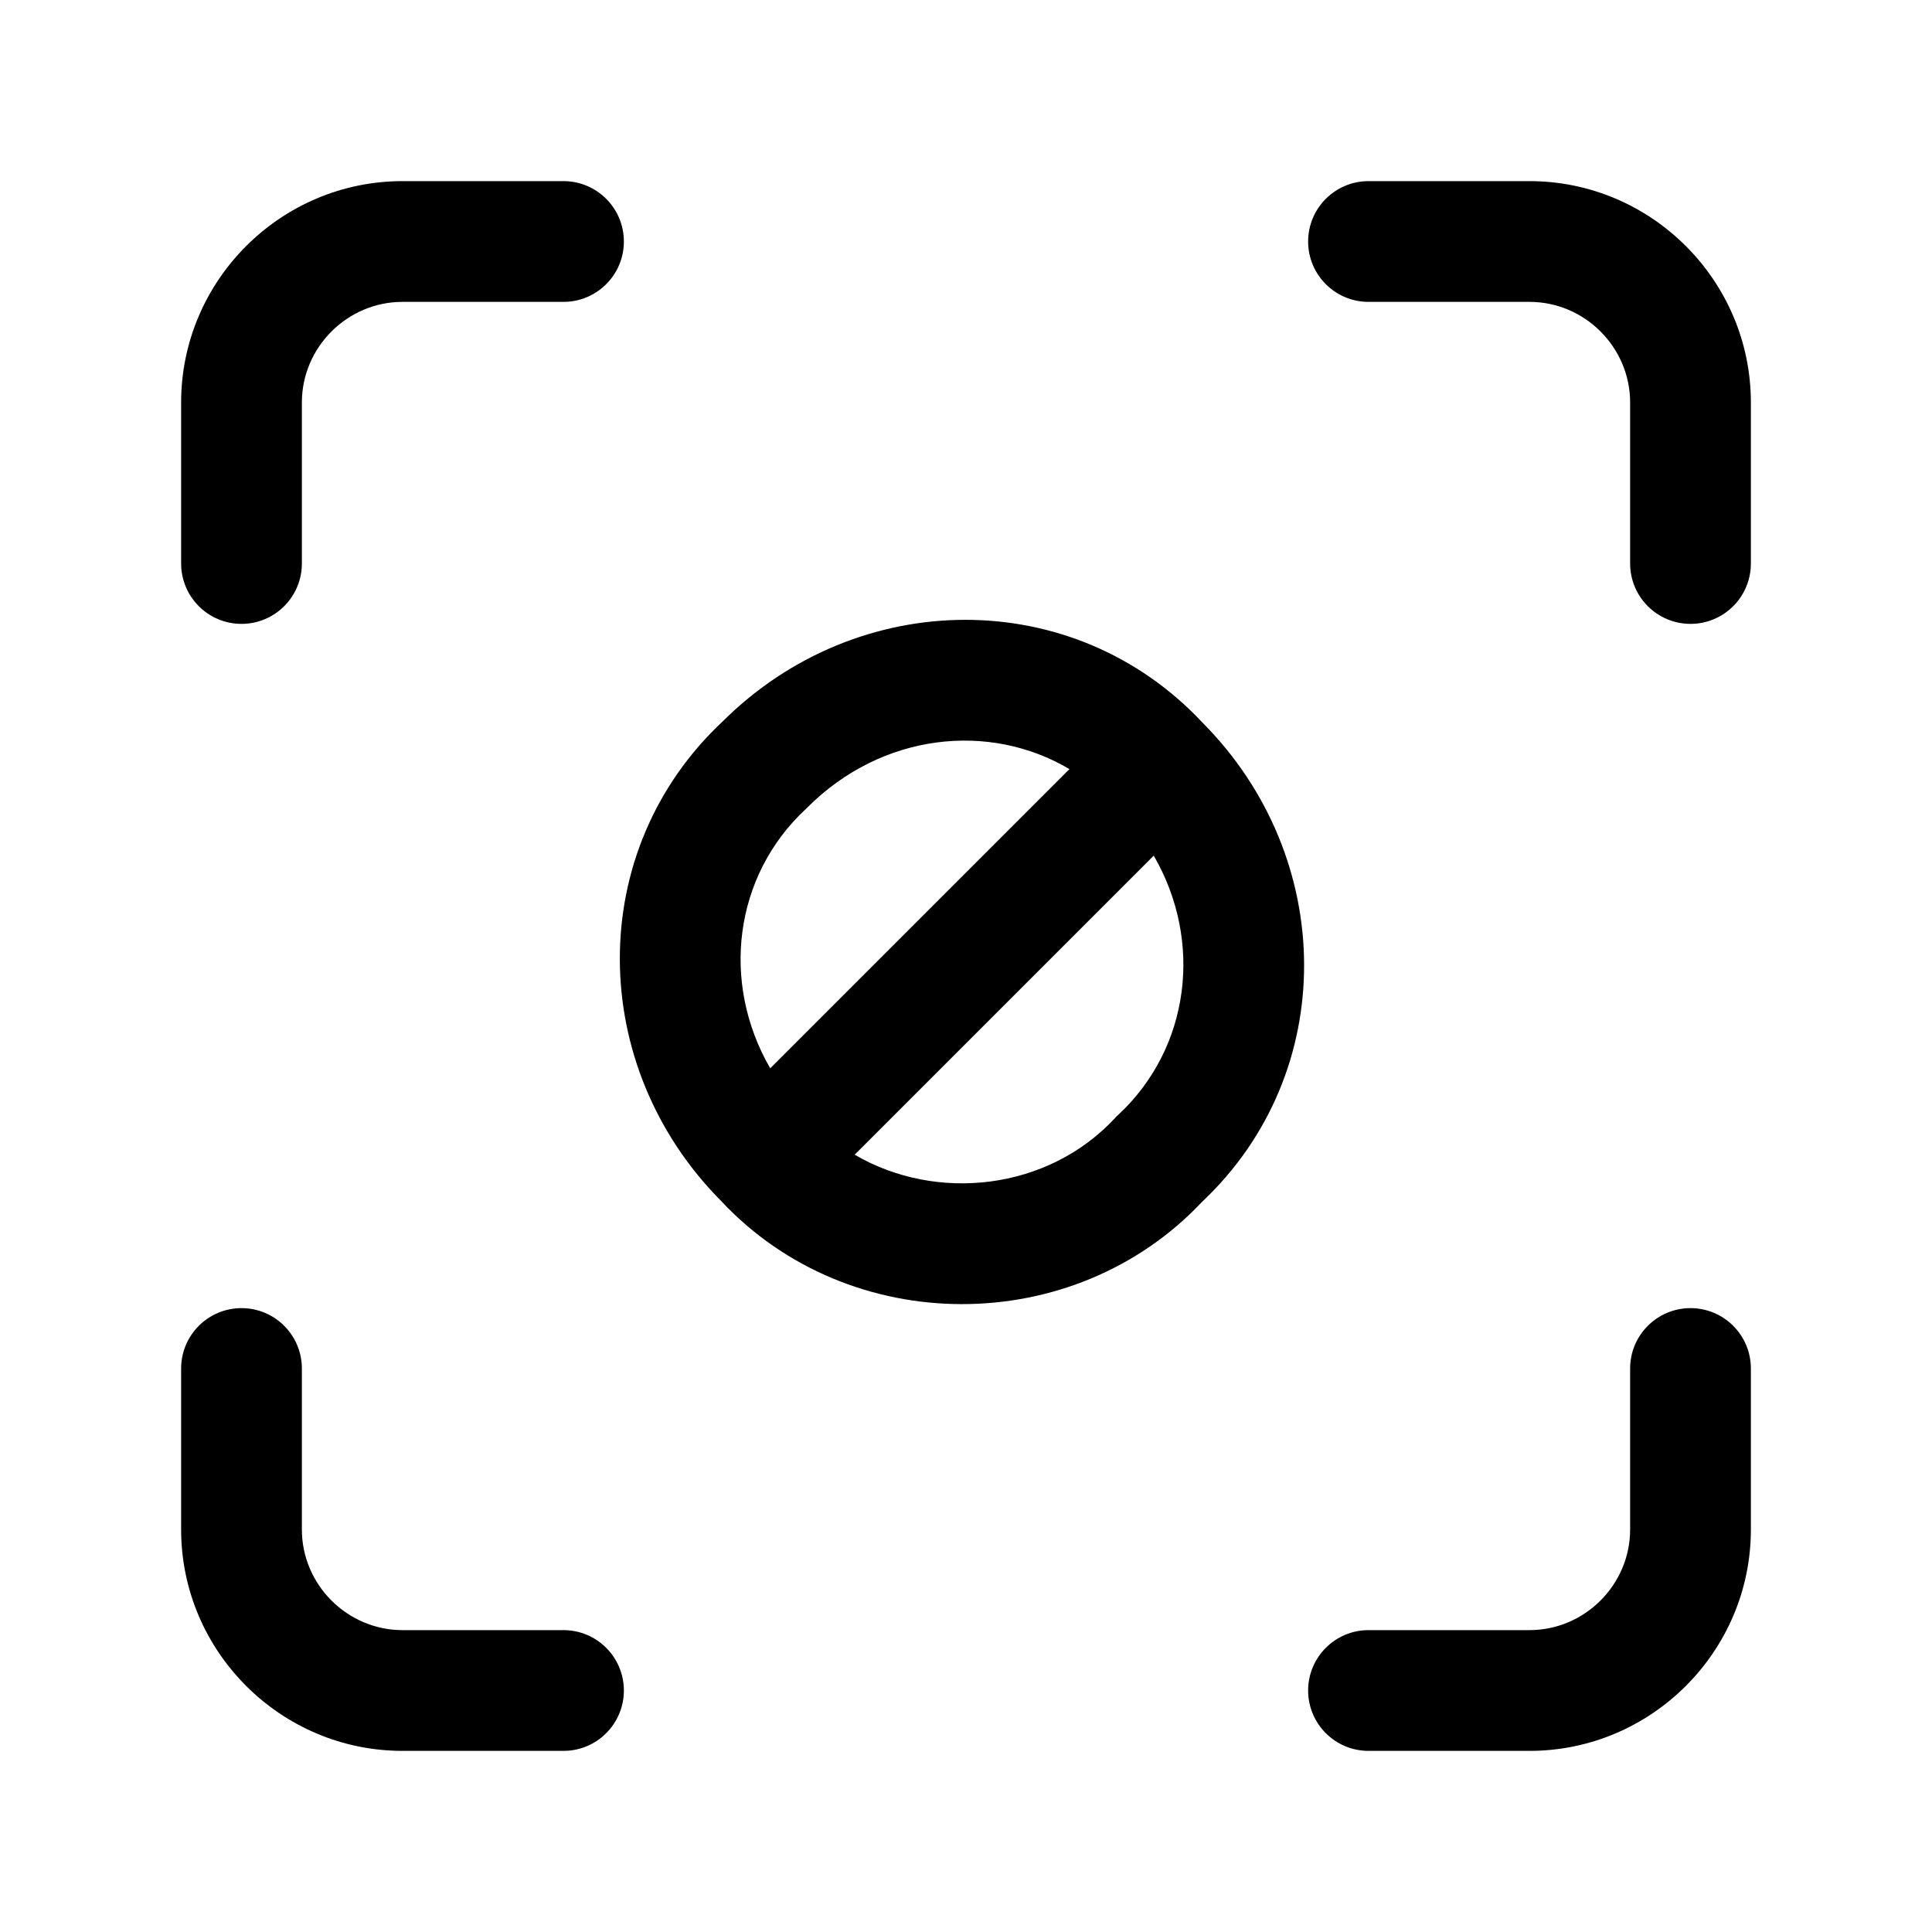 <svg width="24" height="24" viewBox="0 0 24 24" fill="none" xmlns="http://www.w3.org/2000/svg">
<path fill-rule="evenodd" clip-rule="evenodd" d="M3.75 5C3.75 4.314 4.314 3.75 5 3.75H7C7.414 3.75 7.75 3.414 7.75 3C7.75 2.586 7.414 2.25 7 2.25H5C3.486 2.25 2.25 3.486 2.25 5V7C2.25 7.414 2.586 7.75 3 7.75C3.414 7.75 3.75 7.414 3.75 7V5ZM17 2.25C16.586 2.25 16.25 2.586 16.25 3C16.25 3.414 16.586 3.75 17 3.75H19C19.686 3.75 20.25 4.314 20.25 5V7C20.25 7.414 20.586 7.75 21 7.75C21.414 7.75 21.75 7.414 21.75 7V5C21.75 3.486 20.514 2.25 19 2.25H17ZM21 16.25C21.414 16.25 21.75 16.586 21.75 17V19C21.75 20.514 20.514 21.75 19 21.75H17C16.586 21.75 16.25 21.414 16.25 21C16.25 20.586 16.586 20.25 17 20.25H19C19.686 20.25 20.25 19.686 20.25 19V17C20.25 16.586 20.586 16.25 21 16.25ZM3.75 17C3.75 16.586 3.414 16.25 3 16.25C2.586 16.25 2.25 16.586 2.25 17V19C2.25 20.514 3.486 21.75 5 21.75H7C7.414 21.75 7.75 21.414 7.75 21C7.75 20.586 7.414 20.25 7 20.25H5C4.314 20.25 3.75 19.686 3.75 19V17ZM13.285 9.554C12.291 8.965 10.958 9.103 10.03 10.03L10.021 10.04L10.01 10.05C9.118 10.878 8.95 12.204 9.568 13.271L13.285 9.554ZM14.332 10.629L10.617 14.344C11.635 14.939 13.016 14.788 13.85 13.89L13.869 13.869L13.89 13.85C14.782 13.022 14.95 11.695 14.332 10.629ZM14.94 8.979C13.335 7.262 10.658 7.291 8.979 8.96C7.262 10.565 7.291 13.242 8.96 14.921C10.552 16.623 13.334 16.627 14.931 14.931C16.638 13.324 16.605 10.655 14.94 8.979Z" fill="black"/>
</svg>
